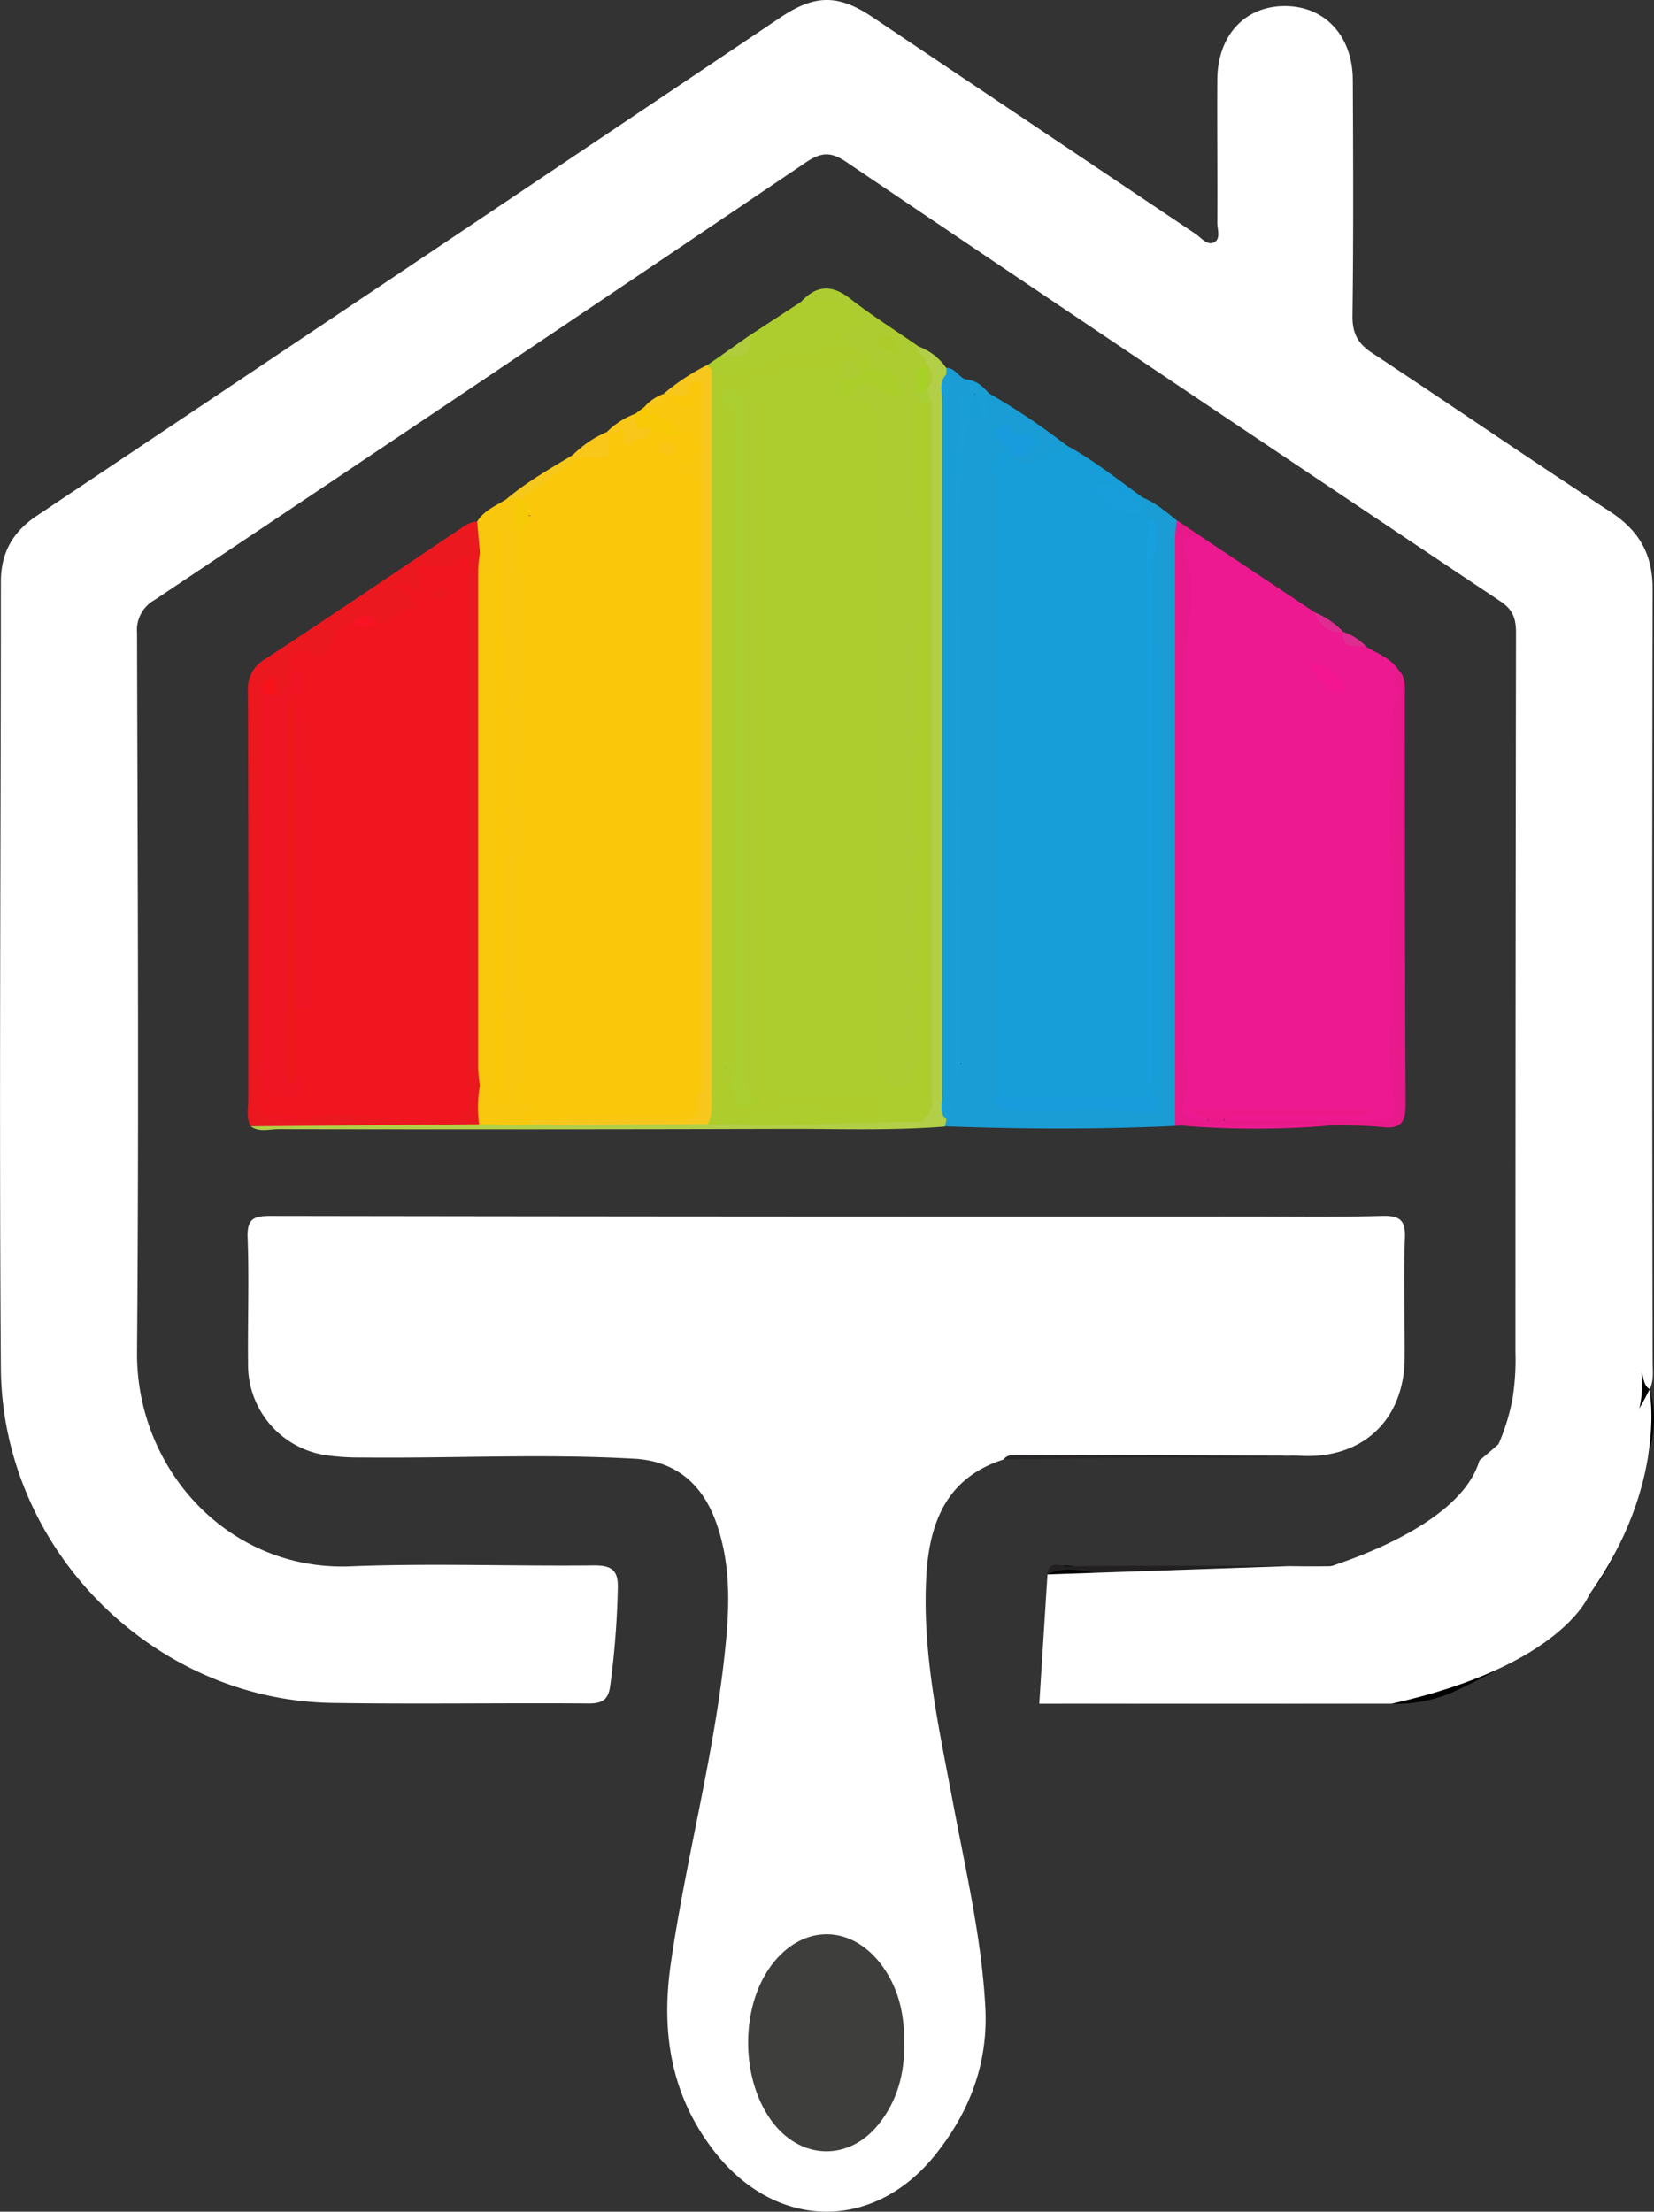 <svg xmlns="http://www.w3.org/2000/svg" viewBox="0 0 345.81 462.49"><rect x="0" y="0" width="345.81" height="462.49" fill="#333333" stroke="none"/><g id="Calque_2" data-name="Calque 2"><g id="Calque_2-2" data-name="Calque 2"><path d="M209.77,305.22c-11.66,3.72-15.36,12.87-16.07,23.88-1,16.14,2.52,31.77,5.47,47.47,2.66,14.22,6,28.33,6.82,42.85.69,11.58-3,21.64-10,30.61-12.91,16.73-33.71,16.55-46.67-.18-9.05-11.68-11.14-24.84-9.09-39.14,3-20.91,8.51-41.38,11-62.37,1.16-9.91,2-19.91-1.39-29.66-2.84-8.22-8.43-13.14-17.21-13.64-19-1.08-37.95-.06-56.92-.26a49.94,49.94,0,0,1-7.45-.46,19.1,19.1,0,0,1-16.4-19.06c-.1-8.82.24-17.66-.09-26.47-.15-4,1.34-4.52,4.84-4.52q102.41.16,204.8.12c9.16,0,18.32.13,27.48-.12,3.6-.1,5,.7,4.84,4.62-.3,8.32,0,16.65-.05,25-.06,13.31-9.16,21.56-22.54,20.49-13.05.82-26.12.07-39.17.38C224.59,304.91,217.16,304.11,209.77,305.22Z" style="fill:#fff"/><path d="M285.73,135.31c2.44,1.43,5.21,2.42,6.8,5,.61,7.66-1.11,15.28-.41,22.95,0,5.78,0,11.55.06,17.33.34,16.76-.52,33.53.48,50.29.13,2.19-.28,3.94-3.18,3.87-10.94-.28-21.87,1.16-32.8.24-2.27-2.53.18-2.57,1.6-2.65,4.15-.24,8.3-.07,12.46-.1,3.27,0,6.55.06,9.3,0-7,.06-14.42,0-21.89,0-2.44,0-4.86.05-6.16,2.69-5.25.05-6.74-1.34-5.52-5.92.87-3.24-.2-6.25-.19-9.36.11-26.94,0-53.89.12-80.83,0-5.79,1.26-11.54.87-17.38a28.39,28.39,0,0,0-.48-4.93c-1.15-4.64-.75-5,4.28-4.34L274.81,128a13.6,13.6,0,0,0,6.06,4.14v0C281.15,135.24,284.23,134.05,285.73,135.31Z" style="fill:#ec1991"/><path d="M223.06,93.17c5.62,3.1,10.65,7.07,15.81,10.85a1.07,1.07,0,0,1,.3.82c0,.29-.06.44-.12.44-3,1.8-4.53-1.93-7.56-1.83,2.61,3.15,6.59,2,9.31,3.76a3.52,3.52,0,0,1,.76,2.36c-3,36.33-.5,72.71-1.33,109.05,0,2,.25,4-.22,5.95.63-1.54.23-3.15.23-4.71,0-33.25,0-66.5.12-99.75,0-1.54-1.71-4.15,1.54-4.85,2.7,6.3,2.07,13.1,2.16,19.58.41,29.08.18,58.17.18,87.25,0,2.51,0,5-1.9,7a5,5,0,0,1-3.15,1.27c-9.69.66-19.39.4-29.09.15a3.89,3.89,0,0,1-2.63-1.23c-1.21-3.09-.26-6.25-.27-9.37q-.07-56,0-112.08c0-2.66-.26-5.3-.52-8-.24-2.41,0-4.69,2.57-5.9a2.93,2.93,0,0,1,2.44.06c1.41,1.36,2.78,1.93,4.84.83S220.53,92.42,223.06,93.17Z" style="fill:#179dd7"/><path d="M294.7,324.29a1.3,1.3,0,0,0,1.71.56c8.06-4.36,17.07-5.73,25.7-8.32,10.38-3.12,19.5-15.69,19.67-26.64,0-2.1-1.36-5.92,1.24-6,2.94-.11.86,3.73,1.61,5.68a6.23,6.23,0,0,1,.23,1c2.95,9.1-1.71,17-3.89,25.35-5.21,19.85-20.29,30.13-37.53,38.06a29.78,29.78,0,0,1-12.5,2.29c-22.46-.07-44.93-.14-67.39,0-3.62,0-5-.71-4.85-4.57.32-7.47.2-15,.26-22.45,2.16-2.92,5.35-1.68,7.82-1.32,10.64,1.57,21.2.41,31.81-.06a125,125,0,0,1,17.94.22c3.79.37,7.68.61,11-1.91,1.68-.64,3.55-.62,5.14-1.54C293.31,324.24,293.93,323.82,294.7,324.29Z"/><path d="M241.75,229.26a27.24,27.24,0,0,0,1-8.34c-.05-22.94-.28-45.89.07-68.83.18-12.3-1.39-24.51-1.1-36.79-1.55-2.15.11-4.77-1-7l-1-1c-.54-.57-1.63-.85-1-2l.12-1.29c2.74,1.09,4.94,3,7.2,4.81a115.07,115.07,0,0,1,1.17,20.74c-.91,32.24-.53,64.48-.29,96.72,0,3,.16,6.26-1.27,9.17-16.05.76-32.1.68-48.15.08a3.19,3.19,0,0,1-.61-1.71c-1.16-20.63-.4-41.29-.51-61.93-.15-26.32,0-52.64-.1-79,0-4.84.91-9.55.95-14.36a2.26,2.26,0,0,1,.61-1.62c1.78,0,2.48,1.78,3.9,2.36,1.44,1,3.09,2,1.32,4.07-1.36,4.24-2.81,8.48-2.81,13q-.06,62.45,0,124.9c0,.43-.37,1,.39,1.17.13.69.62-.36.08,0-.21.15-.35,0-.36-.34-.19-5.15-.07-10.3-.08-15.45,0-35.47.07-70.94-.08-106.41,0-5.57,1.34-10.77,2.51-16,.42-.64.91-2.07,1.38-1.69,1.19.95,1.9.78,2.73-.24a142.83,142.83,0,0,1,16.23,10.9c-2.52,1.22-5,2.51-7.57,3.64-1.65.74-3.29,1-3.72-1.5.77-1,2.08-1.28,3-2,.36-.47.49-.9-.21-1.21-1.59-.26-3.33.09-4.57-1.78-.18,1.76,1.6,2.61.74,4-2.39.83-3.71,2.44-2.79,5,1.07,2.93.77,5.91.77,8.88q0,56.38,0,112.78a27,27,0,0,1-1,8.34,5.16,5.16,0,0,0,4,1.54c8.72.19,17.45,0,26.17.12C239.4,230.94,241,230.91,241.75,229.26Z" style="fill:#199dd4"/><path d="M167.43,63.17c3.19-3.49,6.41-3.77,10.28-.75,4.51,3.52,9.38,6.59,14.09,9.85.95,1.29,3.16,1.88,2.29,4.18-1.33,2.08-.94,4.42-1,6.71,0,.59,0,1.17-.09,1.75a35.58,35.58,0,0,0-.27,14.35,37.84,37.84,0,0,1,.42,6.46q0,56.39,0,112.79a27.65,27.65,0,0,1-.21,5c-.49,2.72-1.79,4.69-4.91,4.6s-5.06-1.44-5.58-4.6a42.7,42.7,0,0,1-.29-7q0-61.38,0-122.77c0-3.26.58-6.81-3.12-8.78-1.41-1.08-2.59-2.38-1-4.06,2.48-2.58,5.17-1,8,.08.09-1.78-1.2-2.19-2.17-2.82-1.93-.83-3.14-2.55-4.75-3.78-.73-.52-1.47-1-2.18-1.61-.88-.79-1.67-1.54-1.1-2.94,1.74-4.36.55-6-4.31-6.08C170.18,63.74,168.64,64.65,167.43,63.17Z" style="fill:#adcc31"/><path d="M52.39,235.5c-.94-1.73-.49-3.6-.49-5.4,0-28.48.05-57-.07-85.43a7.17,7.17,0,0,1,3.66-6.88c13.5-8.86,26.87-17.91,40.27-26.91,1.25-.84,2.42-1.77,4-1.82,1.89,1.86,1.49,4.25,1.53,6.55-.14,37.09,0,74.19,0,111.28-.17,2.9.79,6-1.37,8.55C84.06,236,68.22,235.86,52.39,235.5Z" style="fill:#eb1820"/><path d="M100.16,235.1a26.83,26.83,0,0,1,.17-8.1q0-55.73,0-111.45l-.57-6.49c1.46-2.36,4-3.33,6.18-4.71a1.59,1.59,0,0,1,2-.29c1.13,2.88.39,6.14,1.86,9a110.56,110.56,0,0,1,.57,14.44c-.06,32.56.12,65.12-.1,97.68,0,1.67-.25,3.47,1,4.74,1.71,1.75.17,3.22-.09,4.81a1.11,1.11,0,0,1-1.07,1C106.76,235.46,103.39,236.41,100.16,235.1Z" style="fill:#f9c80e"/><path d="M245.68,235.46q0-61.59,0-123.18a27.07,27.07,0,0,1,.42-3.45l5,3.36c-2.94-.06-4.59.06-3.07,4.12,1.87,5,1,10.54.45,15.76a80.07,80.07,0,0,0-.69,8.87c0,26.07.08,52.15-.11,78.23,0,3.82,1.32,7.47-.24,11.64-1.4,3.73,2.76,3.38,5.33,3.44a2.1,2.1,0,0,1,3,0c10.63,0,21.25,0,31.87,0,2.35,0,4.73-.07,4-3.31-1.81-8.06-.63-16.19-.84-24.29-.23-8.79,0-17.59,0-26.39a65.3,65.3,0,0,0,0-18c.65-5.61-1.46-11.44,1.61-16.89.8-1.41-2.72-3.43.19-5.07,1.45,1.69,1.1,3.77,1.1,5.71.06,28.23,0,56.45.18,84.67,0,3.78-.75,5.54-5,5a104.31,104.31,0,0,0-10.92-.34,264.28,264.28,0,0,1-31,0Z" style="fill:#e8198a"/><path d="M100.16,235.1l10.6.09c2-1.61,4.35-1.32,6.64-1.33,9.91,0,19.81,0,29.71,0,1.23,0,2.46-.07,3.69-.06,12.56-.17,25.14.6,37.67-.93,1.51-.19,3-.2,4-1.53,1.36-2.15.85-4.55.85-6.84q.06-68.94,0-137.87a29.17,29.17,0,0,0-.17-4.07,6.52,6.52,0,0,1,.06-1.46,31,31,0,0,0,.42-4.09l.09-.67c.19-1.76-2.23-2.25-2-4A12.07,12.07,0,0,1,197.87,77c0,.46,0,.92-.05,1.38a50.09,50.09,0,0,0-.55,9.94q0,68.66,0,137.33a49.66,49.66,0,0,0,.62,8.44l-.33,1.49c-11.09.89-22.21.47-33.32.5q-53,.14-106.07.05c-1.91,0-4,.71-5.76-.6Z" style="fill:#b3ce47"/><path d="M148,235.08l-37.24.11a7.26,7.26,0,0,0,.06-.93,8.17,8.17,0,0,1,4.93-1.44c8.21.16,16.42,0,24.62.09,2.42,0,4.29-.34,4.31-3.3a14.86,14.86,0,0,1,.37-1.76,28.18,28.18,0,0,0,.32-7c-.08-44.63.22-89.27-.14-133.9a18.14,18.14,0,0,1,.11-2c-.23-.9.82-2.15-.72-2.7-.27.25-.53.47-.81.69a3.28,3.28,0,0,1-2.84.51,5.27,5.27,0,0,1-1.75-.68l-.41-.48a46.47,46.47,0,0,1,9-5.93,3,3,0,0,1,2,2c.68,1.94.37,4,.37,5.93.08,48-.1,96,.1,144C150.3,230.85,150.51,233.43,148,235.08Z" style="fill:#f7c71e"/><path d="M148.81,77.3c-.34-.3-.68-.6-1-.89l3-2.09c2.43-.76,5.26-.93,5.92-4.18l10.72-7c5.35-1.76,9.62-.3,12.69,3.83.37,2.59-5.87,1.44-2.34,5.32a5,5,0,0,1-4.7,2.18c-6.09-.17-11.68,1.7-17,4.37C153,80.44,150.82,79.79,148.81,77.3Z" style="fill:#adcd2f"/><path d="M288.74,326.26c-3.17,4.13-7.68,3.35-11.78,2.73-9.95-1.5-19.75-.16-29.59.83-5.42.54-10.84.87-16.27-.34-4-.89-8.06-2.19-12.14-.25.33-3.11,2.75-1.7,4.2-1.71q23.18-.18,46.37-.07c6.5,0,12.93-.24,19.2-2.12.32.21.43.41.33.62S288.85,326.26,288.74,326.26Z" style="fill:#222021"/><path d="M209.77,305.22c.82-1.07,2-1,3.17-1l58.22.17c-12,.92-24.08.21-36.13.46C226.61,305,218.19,305.09,209.77,305.22Z" style="fill:#2a272a"/><path d="M247,235.38l31,0A187.17,187.17,0,0,1,247,235.38Z" style="fill:#ec1991"/><path d="M132.82,86.52l1.85-1.37.72.1c2.82,1.14,6.35,1.39,6.83,5.46-2.1,3-4.34.71-6.54.18C133.18,90.45,131.11,89.72,132.82,86.52Z" style="fill:#f7c906"/><path d="M119.75,95.15a22.88,22.88,0,0,1,7.09-4.81l.62.44c1.48,1.85,1.41,3.82-.24,5.33-2.26,2.08-4.93,1.08-7.47.39A.94.94,0,0,1,119.75,95.15Z" style="fill:#f9c61a"/><path d="M132.82,86.52c.12,1.87-.13,4.11,3,2.8,2.07,1.45.95,2.51-.57,3.15-1.8.75-4.15,2.86-5.48.2-.76-1.51-2-1.26-2.73-2.16l-.18-.17A16.77,16.77,0,0,1,132.82,86.52Z" style="fill:#f9c61a"/><path d="M119.75,95.15l.06,1.17c-2.11,4.66-6.62,6.25-10.7,8.4a1.6,1.6,0,0,1-1.29-.4l-1.87,0C110.19,100.74,115,98,119.75,95.15Z" style="fill:#f6c81c"/><path d="M203.76,82.31l-2-3c2.21.09,3.69,1.43,5.06,3-1.2,1.62.91,3.54-.62,5.27-2.63-.86-.39-4.12-2.43-5.21Z" style="fill:#199ed5"/><path d="M156.71,70.14c.77,5.27-2.81,4.39-5.92,4.18Z" style="fill:#b1cc3d"/><path d="M280.87,132.17c-3.26.44-4.85-1.58-6.06-4.14A16.84,16.84,0,0,1,280.87,132.17Z" style="fill:#df2c91"/><path d="M285.73,135.31c-1.81-.78-5.36,1.14-4.88-3.17A11.59,11.59,0,0,1,285.73,135.31Z" style="fill:#df2c91"/><path d="M294.7,324.29l-1,.92a3.91,3.91,0,0,1-4.28-.13l6.28-2.95Z" style="fill:#222021"/><path d="M134.67,85.15a9.72,9.72,0,0,1,4.14-2.81l.14.17c.42,3.41-1.65,3.38-4,2.92Z" style="fill:#f7c819"/><path d="M289.41,325.08l4.28.13c-1.36,1.7-3.29.72-4.95,1.05,0-.31,0-.62,0-.93A.47.47,0,0,1,289.41,325.08Z" style="fill:#1d191a"/><path d="M189.05,427.47c.08,6.19-1.46,11.89-5.38,16.77-6.07,7.55-15.8,7.48-21.85-.08-7-8.75-7.24-24.28-.5-33.25,6.59-8.77,17-8.54,23.35.48C188.07,416.24,189.14,421.69,189.05,427.47Z" style="fill:#1d1d1b;opacity:0.85"/><path d="M255.74,234.25h-3L248,231.88h38.13c-.68,2-2.25,1.33-3.37,1.34-7.46.07-14.92,0-22.38.06C258.81,233.29,257,232.73,255.74,234.25Z" style="fill:#ed198b"/><path d="M273.68,139a3.76,3.76,0,0,1,3.87.87c1.48,1.23,3.22,2.32,3.77,4.34.06.22-.58.93-.86.9-2.29-.19-3.76-1.7-5-3.42C274.84,140.9,274.38,140.07,273.68,139Z" style="fill:#f41590"/><path d="M290.73,162.29a33.51,33.51,0,0,1,0,18Z" style="fill:#ea188a"/><path d="M240.76,108.31c2.27,2,1,4.62,1,7-1.73,1.65-1,3.78-1,5.68q-.07,49.94,0,99.87v6.24c-1.46-2.4-1-4.08-1-5.67q-.06-51.93,0-103.86C239.76,114.44,239.74,111.32,240.76,108.31Z" style="fill:#189fdd"/><path d="M241.75,229.26c1.4,2.24.25,3.71-1.85,3.47-9.29-1.06-18.59-.16-27.87-.45-2.18-.07-4.05-.3-4.26-3Z" style="fill:#199cdb"/><path d="M238.75,105.31l1,2c-3.57-.28-7.37.11-9.84-3.38-.47-.66-1.26-1.35-.42-2.1.37-.33,1.21-.22,1.83-.19C234.32,101.8,235.87,104.89,238.75,105.31Z" style="fill:#189edb"/><path d="M210.77,94.31c-.81-1-1.68-2-2.41-3.1-.59-.87-.16-1.58.7-2,.63-.28,1.6-1.32,2-.18,1,3.09,2.87,1.94,4.73,1.26a3.6,3.6,0,0,1,0,4,6.68,6.68,0,0,1-4,1C211.43,95,211.1,94.65,210.77,94.31Z" style="fill:#189cdd"/><path d="M289.19,342.86c-1.19-.08-1.31-.72-1.26-1.39s.67-1.07,1.37-1.06,1.22.58,1,1.26C290.07,342.19,289.47,342.56,289.19,342.86Z" style="fill:#090909"/><path d="M197.86,234.05c-1.57-1.31-.88-3.1-.89-4.67q0-72.91,0-145.82c0-1.75-.69-3.68.83-5.22.79,1.35,1.85,2.34.61,4.35-.93,1.51-.63,3.86-.64,5.84,0,45.77,0,91.53-.16,137.3C197.62,228.59,200.29,231.28,197.86,234.05Z" style="fill:#199ed5"/><path d="M203.78,82.33c-5.71,22.72-2.35,45.84-2.89,68.77s-.1,45.92-.15,68.88c0,1.72.53,3.54-1,6.11v-5.8c0-40.93.07-81.86-.09-122.79,0-4.46,1.94-8.7.77-13.31-.57-2.26,2.45-.74,3.31-1.88Z" style="fill:#199ed5"/><path d="M215.76,94.31v-4C218.35,91.65,217.15,93,215.76,94.31Z" style="fill:#179dd7"/><path d="M193.78,233.26c-.45.47-.89,1.34-1.33,1.34-13.86,0-27.71,1.2-41.58.51.28-2.37,2.36-2.56,4-3.14,6.77-2.44,13.74-2,20.7-1.19,1.41.17,2.75.9,4.59.35a75.65,75.65,0,0,0-16.06-.85c-3.44.09-4.94-.8-4.92-4.81q.38-61.15,0-122.32a84.49,84.49,0,0,0-1.51-16.76c-.55-.61-1.27-1-1.85-1.58a3,3,0,0,1-.66-1.39c.14-4.46,2.27-6.33,8.37-7.13,3.87-.52,7.85-.05,11.63-1.3,2,.82,1,2.79,1.56,4.16.42,1.37-.37,3,1.05,4.17,4.9.34,6.15,2.87,6.12,7.75-.21,43.29-.13,86.58-.09,129.88,0,1.73-.88,4,1,5.07a7.88,7.88,0,0,0,4.73,1c1.65-.22,2-2.06,2.16-3.56a37.9,37.9,0,0,0,.06-4c0-36.3-.08-72.6.09-108.9,0-5.85-.93-11.56-1.14-17.36-.11-3.37.63-6.58,1.06-9.85,1.66-.21,2.38.65,2.47,2.2q0,71.43,0,142.84C194.24,230,194.66,231.7,193.78,233.26Z" style="fill:#adcd2f"/><path d="M175.78,75.32c-1.88,1.5-4,2.47-6.41,2-4.32-.85-8.1,1.06-12.08,2.08-2.66.68.52,3.22-1.5,3.94-1.88.19-4.8-1.45-4.52,2.58q0,68.68-.05,137.33c-.05.66,1.07,0,.41.08-.3,0-.34-.35-.34-.74q.06-67.9,0-135.82a6.36,6.36,0,0,1,.31-2.45c2.37-1,2.95.64,3.34,2.34a22.4,22.4,0,0,1,.24,5q0,64.15,0,128.31a26.35,26.35,0,0,1-.5,6.93c.32.95-1.15,2.13.35,2.94,1.53-1,1-2.58,1.3-4,.09-44.64,0-89.25.06-133.87,0-2.61-.56-5.38,1.39-7.66a2,2,0,0,1,2,2.37c-.5,5.83,1,11.56,1,17.35q.09,58.69,0,117.38c0,7.84,0,7.84,8.14,7.84,3.5,0,7,0,10.49,0,1.62,0,4.07-.87,3.89,2.18s-2.76,1.8-4.18,1.7c-3.88-.27-7.39-2.23-11.54-2a41.6,41.6,0,0,0-16.72,4l-2.87,0c1-2,.78-4.22.78-6.37l0-151.41c4,2.42,7.16.15,10.7-1.59,5.69-2.81,12.22-2,18.27-3.39l2,1c.86,1.26.31,2.07-.86,2.68A3.15,3.15,0,0,1,175.78,75.32Z" style="fill:#aecd2c"/><path d="M177.78,83.32c-2.67-.33-1.81-2.43-2-4a14.83,14.83,0,0,1,4.36-2.64,5.5,5.5,0,0,1,3.64.64c2-.09,3.63.34,4,2.63.15.92,1.16,1.87.36,2.73-1.06,1.15-2,.17-3-.45C182.39,80.42,179.63,78.77,177.78,83.32Z" style="fill:#acce2b"/><path d="M188.17,74.27c-1.84-1.56-4.24-.52-5.08-2.8-.31-.83.46-1.62,1.42-1.58C186.73,70,187.72,71.39,188.17,74.27Z" style="fill:#adcc2b"/><path d="M191.78,82.31c.67-2-1.63-5,2-6a5.87,5.87,0,0,1,0,5h0C193.33,82.1,192.87,82.85,191.78,82.31Z" style="fill:#a8d125"/><path d="M183.78,77.32h-4c-.88-.39-1.53-.9-1-2a2.06,2.06,0,0,0,1-2Z" style="fill:#adcd2f"/><path d="M191.78,82.31l2-1c.33,1,.66,2,1,3-.33.47-.66.49-1,0l-2-1Z" style="fill:#a9ce36"/><path d="M55.84,233.26c-2.91-1.57-2.1-3.76-1-6,1-.51,1.89,0,2.79.36,1.22.45,2.55,1.2,3.69.19,1.65-1.44-.59-2.56-.56-3.92-.28-4.17-.9-8.35.53-12.44a9.41,9.41,0,0,0,2.1-6.44c0-12.61.35-25.23-.2-37.82-.25-5.73-.23-11.55-1.35-17.24-.64-.78-1.43-1.43-2-2.24-.79-1.54.54-2.34,1.26-3.27,1.45-1.85.1-2.46-1.23-3.15.87-3,.7-7.21,6-4.26,1.56.87,2.63-.91,3.23-2.35,1.56-3.68,1.92-4,4.74-4.38a14,14,0,0,1,5,0c1.68.08,2.78-1.13,3.9-2s4-.16,3.51-2.59c-.39-2-2.55-2.36-4.76-2.62,1.28-1,2.32-1.56,3.61-.9,2.44,1.24,4.81,2.69,2.37-2-.92-1.76.73-1.79,1.9-1.77,4.7.08,4.7.09,7.61-2.57,1.56,1.52.81,3.45.81,5.15q.07,50.92,0,101.86c0,1.17,0,2.34,0,3.5.46,7.92.47,8-7.8,7.91-4.8,0-9.56.1-14.38-.82a30.33,30.33,0,0,0-12.82.82C60.61,233.15,58.1,234.13,55.84,233.26Z" style="fill:#f0151f"/><path d="M59.84,141.29c1.34-.66,2.73-1.38,3.64.54.68,1.43,0,2.51-1.24,3.22a4.85,4.85,0,0,0-2.4,2.24c1.79,2.12,1.4,4.69,1.39,7.15-.07,21.71.28,43.43-.35,65.14-.06,1.9-.66,4,1,5.68,1.38.12,2.26.81,1.74,2.23a3.41,3.41,0,0,1-3.5,2.18c-2-.07-3.63-1.31-5.24-2.41-1.63-1.47-1-3.42-1-5.17q0-38.57.11-77.14c0-.55.56-1.1.86-1.66a6.72,6.72,0,0,1,3,2C60.52,145,59.65,142.86,59.84,141.29Z" style="fill:#f01522"/><path d="M100.34,115.55a32.38,32.38,0,0,1,.46,3.9q0,51.83,0,103.66a32,32,0,0,1-.47,3.89,33.43,33.43,0,0,1-.36-3.44q0-52.27,0-104.57A30.89,30.89,0,0,1,100.34,115.55Z" style="fill:#fac70b"/><path d="M57.84,145.29c-1.46,0-2.91,0-3-2,.48-.84,1-2,2.12-1.5C58.48,142.48,57.61,144.09,57.84,145.29Z" style="fill:#f6131a"/><path d="M78.83,130.3a4.11,4.11,0,0,1-5,0C75.5,128.31,77.17,128.33,78.83,130.3Z" style="fill:#f81324"/><path d="M55.84,233.26a8.76,8.76,0,0,1,7,1C60.51,233.88,58,235.17,55.84,233.26Z" style="fill:#f01522"/><path d="M108.8,104.3l11-8a6.92,6.92,0,0,1,2.27-.68c5.45.42,5.73.16,4.93-5.13,1,.72,4.27-2.63,3.33,1.85-.16.77,1.1.83,1.45.37,1.09-1.46,4.72.07,4-3.41,2,0,3.48,3.82,6,1,3.62-1.56,4.46.53,4.47,3.5q0,65.79,0,131.56c0,1.3.33,2.67-.47,3.89h0c-.15,3.68-2,4.62-5.66,4.6-8.1-.06-16.23-.74-24.32.39h-5c-.5,0-1.1.12-1.47-.11-1.29-.78-.09-.79.36-.88,1.27-.26,2.62-1.76,1.17-1.9-4.9-.49-2.08-3.28-2.08-5.24,0-.83,0-1.66,0-2.49q0-51.78.05-103.57c0-2.92-1.42-5.84-.06-8.76-.08-1.75,0-3.38,2.38-3.43C109,107.65,108.82,106,108.8,104.3Z" style="fill:#fac70b"/><path d="M102.82,167.19c.37-15.17-.56-34,.36-52.77.06-1.29-.7-3.31.92-3.29,2.5,0,.83,2.05.89,3.32,1.92,37.09.3,74.19.77,111.29,0,2,1.06,5.63-1,5.66-3.22,0-1.85-3.6-1.86-5.62C102.77,207.46,102.82,189.14,102.82,167.19Z" style="fill:#fac70b"/><path d="M108.8,104.3c2.35,2.33,2.41,4.67,0,7-3.21-1.92-.77-4.65-1-7Z" style="fill:#f6ca07"/><path d="M193.77,84.32h1q0,71.88,0,143.76c0,1.75.66,3.7-1,5.18Q193.78,158.79,193.77,84.32Z" style="fill:#adcc31"/><path d="M193.78,81.32c0-1.67,0-3.34,0-5A3.37,3.37,0,0,1,193.78,81.32Z" style="fill:#adcc31"/><path d="M145.8,229.26q0-62.55-.06-125.1c0-2.07,1.46-5.22-3-5.36-1.39,0-1.21-2.15.39-2.09,3.12.11,2.65-1.92,2.57-3.64-.12-2.44-1.93-2.81-3.92-2.76-1.42-2.86-5-2.62-6.88-4.88,1.7-.48,3.47-.86,4-2.92l1.85-.18c1,2.18,2,2.65,3,0v-1c1.49-1.14,2.24-.09,3,1q0,70.89,0,141.77C146.77,225.83,147.43,227.79,145.8,229.26Z" style="fill:#f9c80e"/><path d="M115.82,234.25c4.39-2.1,9.05-.61,13.58-.94a54.56,54.56,0,0,1,9.9,0c3.45.37,5.5-.85,6.5-4.07.84,3.87-.22,5.35-4.63,5.12C132.74,233.94,124.27,234.25,115.82,234.25Z" style="fill:#f9c80e"/><path d="M143.8,82.31c1.74,2,0,2.7-1.35,2.83-2,.19-2.54-1-1.65-2.81A2.69,2.69,0,0,0,143.8,82.31Z" style="fill:#fac70b"/><path d="M146.79,82.31l-3-1c.48-.85,1-1.94,2.14-1.55S146.68,81.4,146.79,82.31Z" style="fill:#fac70b"/><path d="M156.79,228.26c1.37,2.36.42,3.17-2,3-.53-.57-1.64-.85-1-2-1.58-2.75.1-5.49.1-8.24-.13-43.78-.08-87.56-.16-131.34,0-1.86,1.35-4.55-1.94-5.36-.6-.06-.62-.71-1-1,1.67-4.11,3.33-1.18,5,0v1c1.55,2.07,1,4.49,1,6.76Q156.82,159.68,156.79,228.26Z" style="fill:#abcf31"/><path d="M156.79,228.26c-1.33-2.12-1-4.49-1-6.8q0-68.57,0-137.14h2q0,69.12,0,138.26C157.76,224.49,158.52,226.61,156.79,228.26Z" style="fill:#aecc31"/><path d="M178.78,75.32l1,2c-.33,2.67-2.43,1.81-4,2-1-1.34,0-2.67,0-4Z" style="fill:#adcc31"/><path d="M150.8,83.31l1,1V226h-1Z" style="fill:#adcd2f"/><path d="M153.79,229.26c.34.67.67,1.33,1,2-.87-.1-2.07.3-2.44-.76S153.1,229.45,153.79,229.26Z" style="fill:#adcd2f"/><path d="M61.84,148.29c1.76.2,1.91,1.42,2,2.87,1.25,18.42,1.06,36.87.88,55.32,0,1.73,1,5-2.89,4.79-1.32-1.36-1-3.1-1-4.71q0-26.77,0-53.56C60.86,151.39,60.52,149.65,61.84,148.29Z" style="fill:#f01522"/><path d="M61.84,148.29v77c-.3.86-.65,2.48-1.65.84-.68-1.12-.34-2.91-.34-4.4q0-37.2,0-74.41A2.07,2.07,0,0,1,61.84,148.29Z" style="fill:#ed171c"/><path d="M94.23,123.61c-1,2.22-2.43,1.53-4.33,1.36C91.28,122.75,92.68,123.43,94.23,123.61Z" style="fill:#eb1820"/><path d="M141.35,94.22c-.2,1-1.06,1-1.86,1s-1.56-.55-1.46-1.55.9-1.29,1.78-1.11A1.77,1.77,0,0,1,141.35,94.22Z" style="fill:#fac515"/><path d="M295.69,322.13c10.64-7.17,18-16.61,20.51-29.46a51.9,51.9,0,0,0,.64-9.95q0-75.21.12-150.42c0-2.91-.63-4.81-3.25-6.55Q245.22,80,176.93,33.86c-3.17-2.14-5.17-2.07-8.29,0q-68.07,46-136.35,91.62a7.19,7.19,0,0,0-3.64,6.87c.13,50.14.41,100.28,0,150.42-.2,24.51,19.19,45.79,44.62,44.77,17-.68,34,0,51-.19,3.78,0,5,1.14,4.9,4.79a180.85,180.85,0,0,1-1.6,20.41c-.38,2.89-1.66,3.7-4.57,3.67-17.82-.14-35.64.17-53.46-.11C32,355.56.45,324,.18,286.09c-.38-54.81,0-109.62,0-164.42,0-6,2.44-10.42,7.46-13.78q77.79-52,155.5-104.22c7.25-4.87,12.13-4.89,19.28-.09q33.78,22.68,67.56,45.34c1.18.79,2.36,2.49,3.84,1.76s.68-2.72.69-4.12c.06-10-.06-20,0-30,.11-9.27,5.86-15.33,14.2-15.29s14.08,6.28,14.13,15.44c.08,16.49.15,33-.07,49.48,0,3.64,1.18,5.69,4.12,7.63,16.67,11,33.12,22.33,49.84,33.23,6.06,4,8.8,8.93,8.79,16.14q-.16,80.7,0,161.42c0,2,.31,4-.61,5.9-1.28-.82-1.21-2.21-1.68-3.54.85,8.94-3.31,15.91-8.47,22.58s-12.47,8.38-19.85,10.36c-5.43,1.46-11,2.58-16,5.17-1.39.71-3.12,1.49-4.45-.39C294,323.45,294.91,322.82,295.69,322.13Z" style="fill:#fff"/><path d="M217.29,356.27l73.65,0c35.85-8,41.31-22.78,41.31-22.78,16.54-23.19,12.61-42.92,12.61-42.92-11.07,22.73-36.07,35.73-36.07,35.73-24.62,1.56-39.26,1.19-39.26,1.19L219,329.23Z" style="fill:#fff"/><path d="M340.79,268.26c-8.89,19.09-31.47,37.13-31.47,37.13-4.5,15.51-35.64,23.5-35.64,23.5,33.55,22.59,60.09-18.43,60.09-18.43l6.64-19.83Z" style="fill:#fff"/></g></g></svg>
